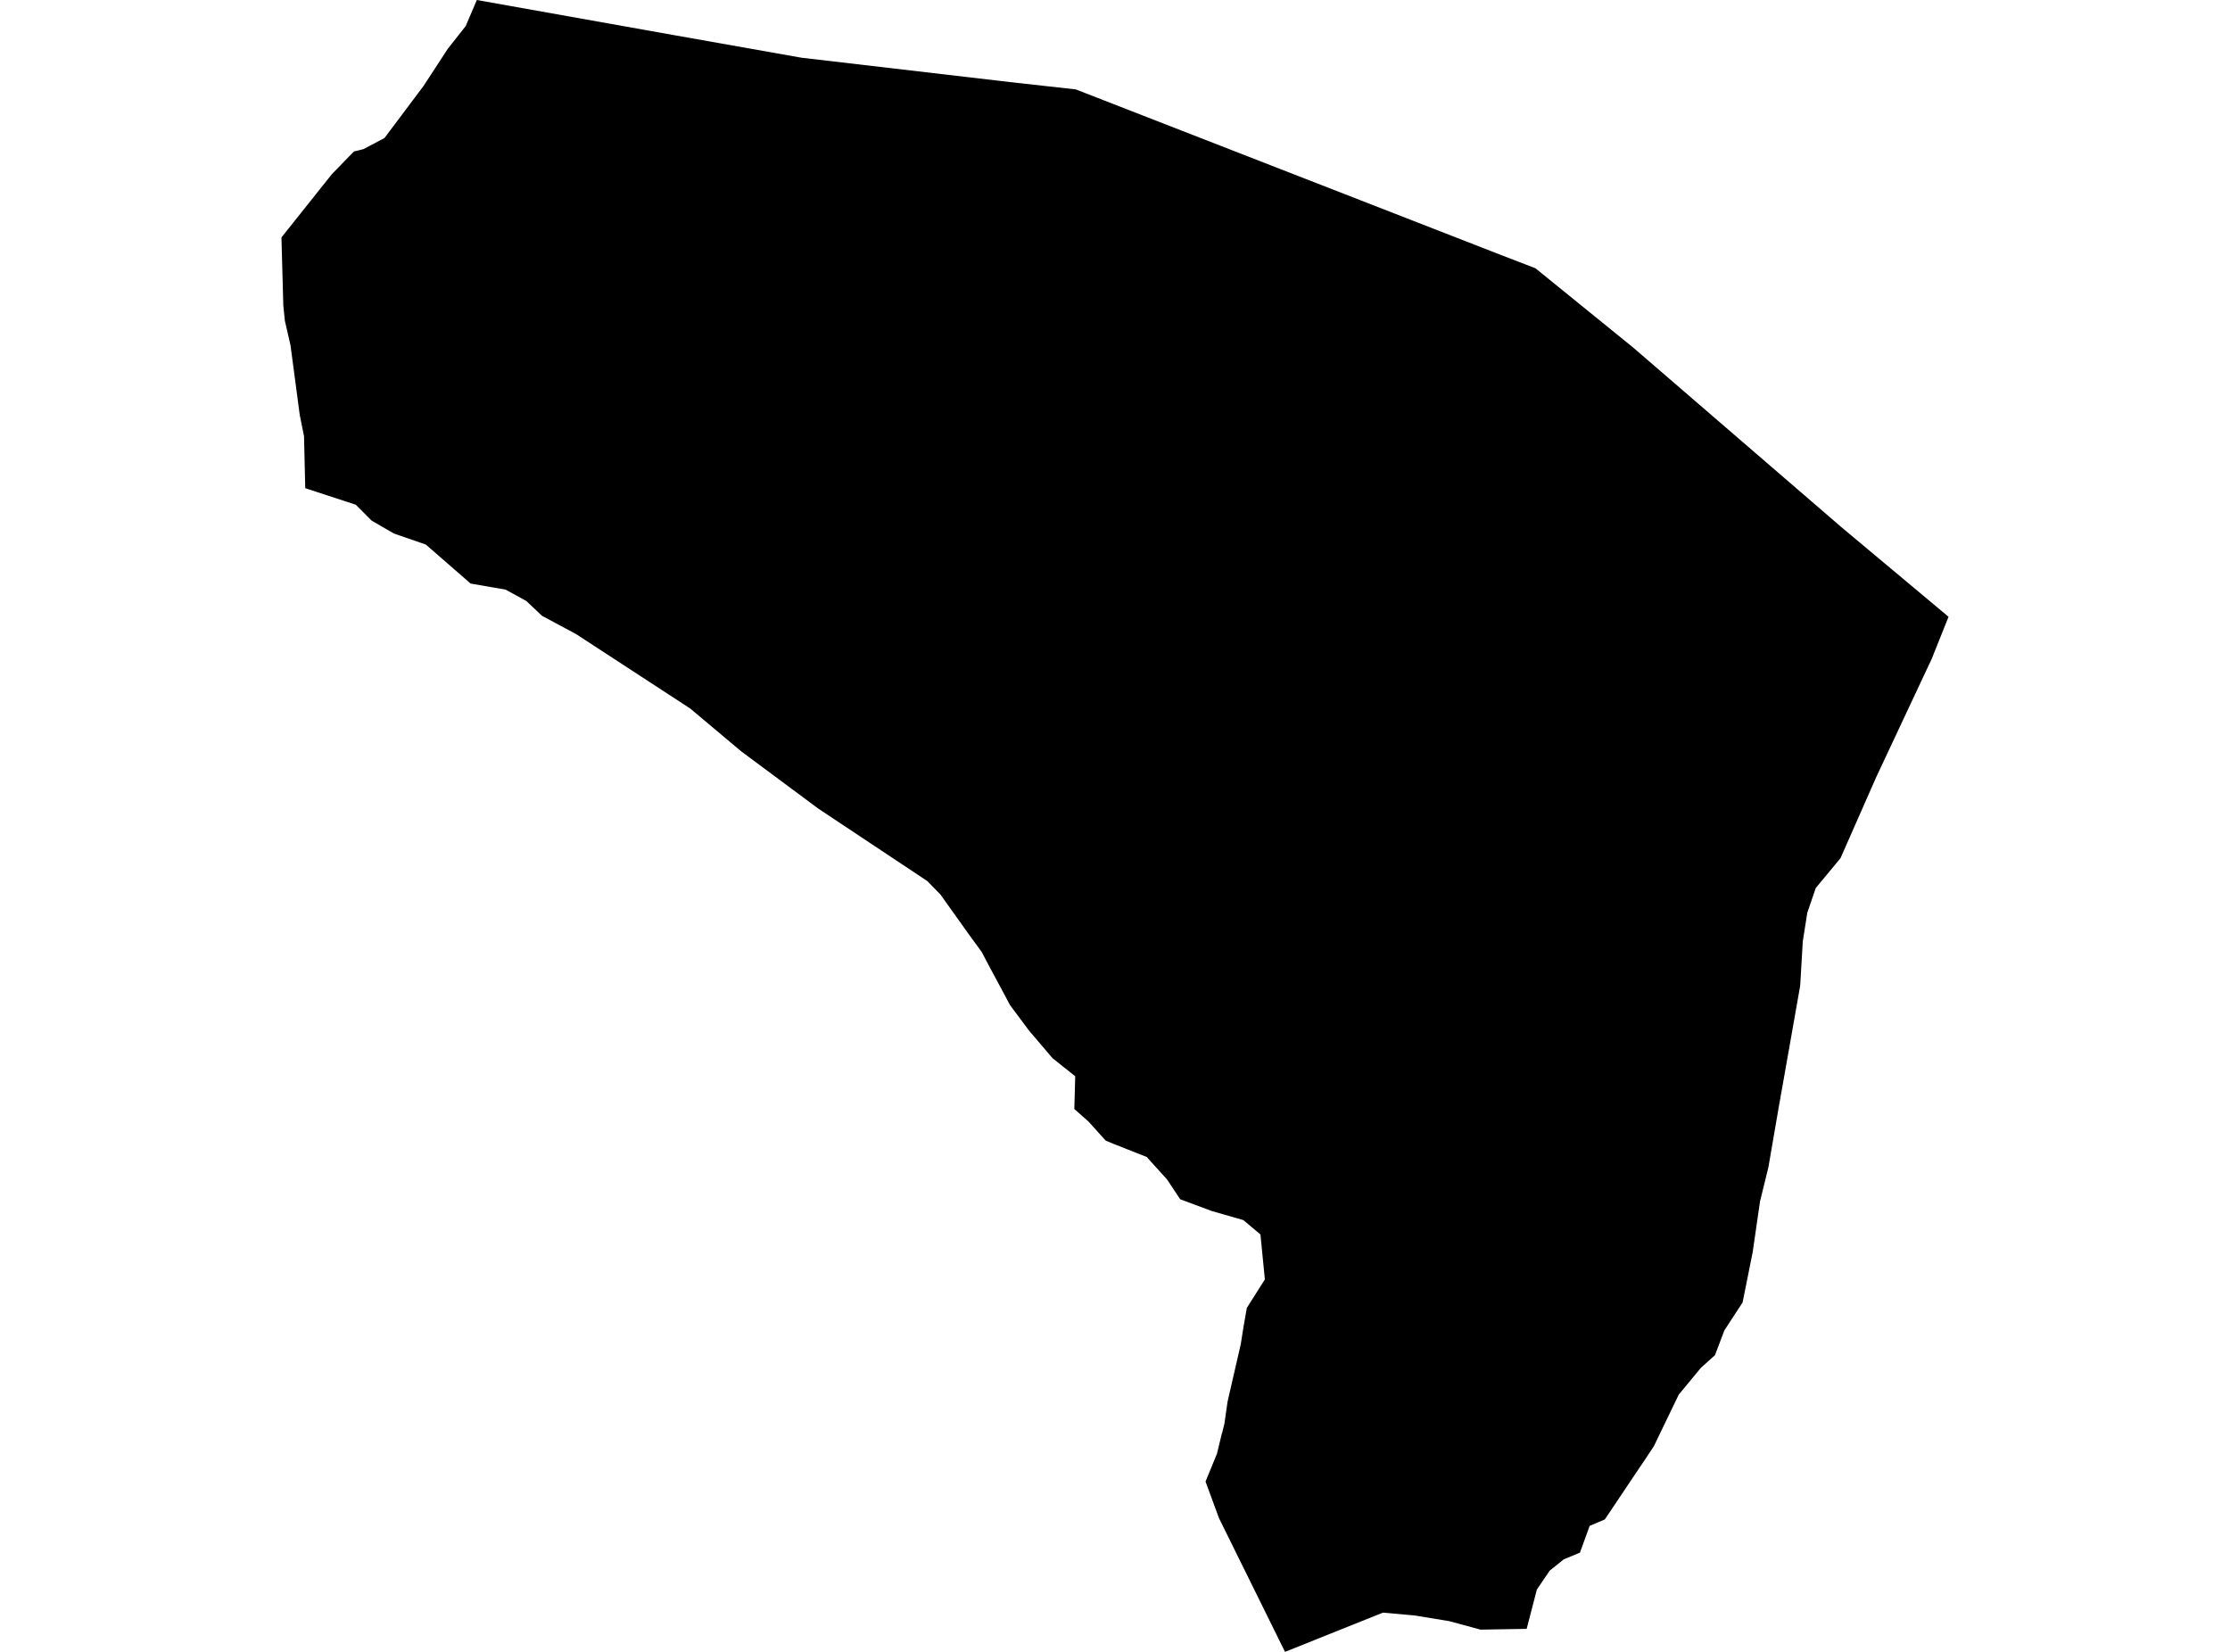 <?xml version='1.0'?>
<svg  baseProfile = 'tiny' width = '540' height = '400' stroke-linecap = 'round' stroke-linejoin = 'round' version='1.1' xmlns='http://www.w3.org/2000/svg'>
<path id='4903501001' title='4903501001'  d='M 311.168 400 295.198 367.654 291.922 358.765 294.698 352.007 295.884 347.068 295.967 346.891 296.487 344.781 297.256 339.416 300.448 325.525 301.124 321.273 301.925 316.708 306.291 309.815 305.22 298.929 301.082 295.446 293.482 293.263 285.809 290.414 285.445 289.894 282.607 285.61 277.938 280.453 277.751 280.193 269.672 277.001 267.78 276.211 267.281 275.691 263.569 271.564 260.149 268.549 260.367 260.616 254.867 256.238 249.169 249.543 244.553 243.356 242.817 240.071 239.531 233.968 237.743 230.547 234.561 226.19 227.751 216.635 224.549 213.35 198.171 195.82 179.435 181.899 167.146 171.574 139.5 153.545 131.245 149.116 127.45 145.529 122.449 142.784 113.964 141.308 103.12 131.867 95.416 129.206 89.989 126.066 86.152 122.219 73.915 118.216 73.623 105.666 72.584 100.478 70.348 83.614 68.976 77.646 68.602 73.913 68.155 57.486 80.35 42.192 85.695 36.681 87.982 36.12 93.097 33.427 102.538 20.846 108.444 11.801 112.769 6.321 115.462 0 163.715 8.598 194.075 13.974 244.595 19.879 260.502 21.647 346.716 55.219 357.903 59.576 363.424 61.728 371.814 64.962 395.457 84.144 445.842 127.604 471.845 149.355 467.749 159.586 454.357 188.126 445.686 207.798 439.687 215.045 437.639 221.033 436.547 227.968 435.923 238.625 435.819 239.229 435.695 239.967 433.47 252.599 430.652 268.528 428.219 282.668 426.192 290.923 424.414 303.223 421.97 315.398 417.551 322.167 415.285 328.156 411.864 331.233 406.51 337.711 400.479 350.218 398.098 353.805 396.986 355.438 388.616 367.925 384.936 369.495 382.586 375.972 378.645 377.604 377.865 378.249 375.266 380.329 372.157 384.914 369.683 394.427 358.506 394.614 350.958 392.566 342.671 391.204 334.884 390.497 311.168 400 Z' />
</svg>